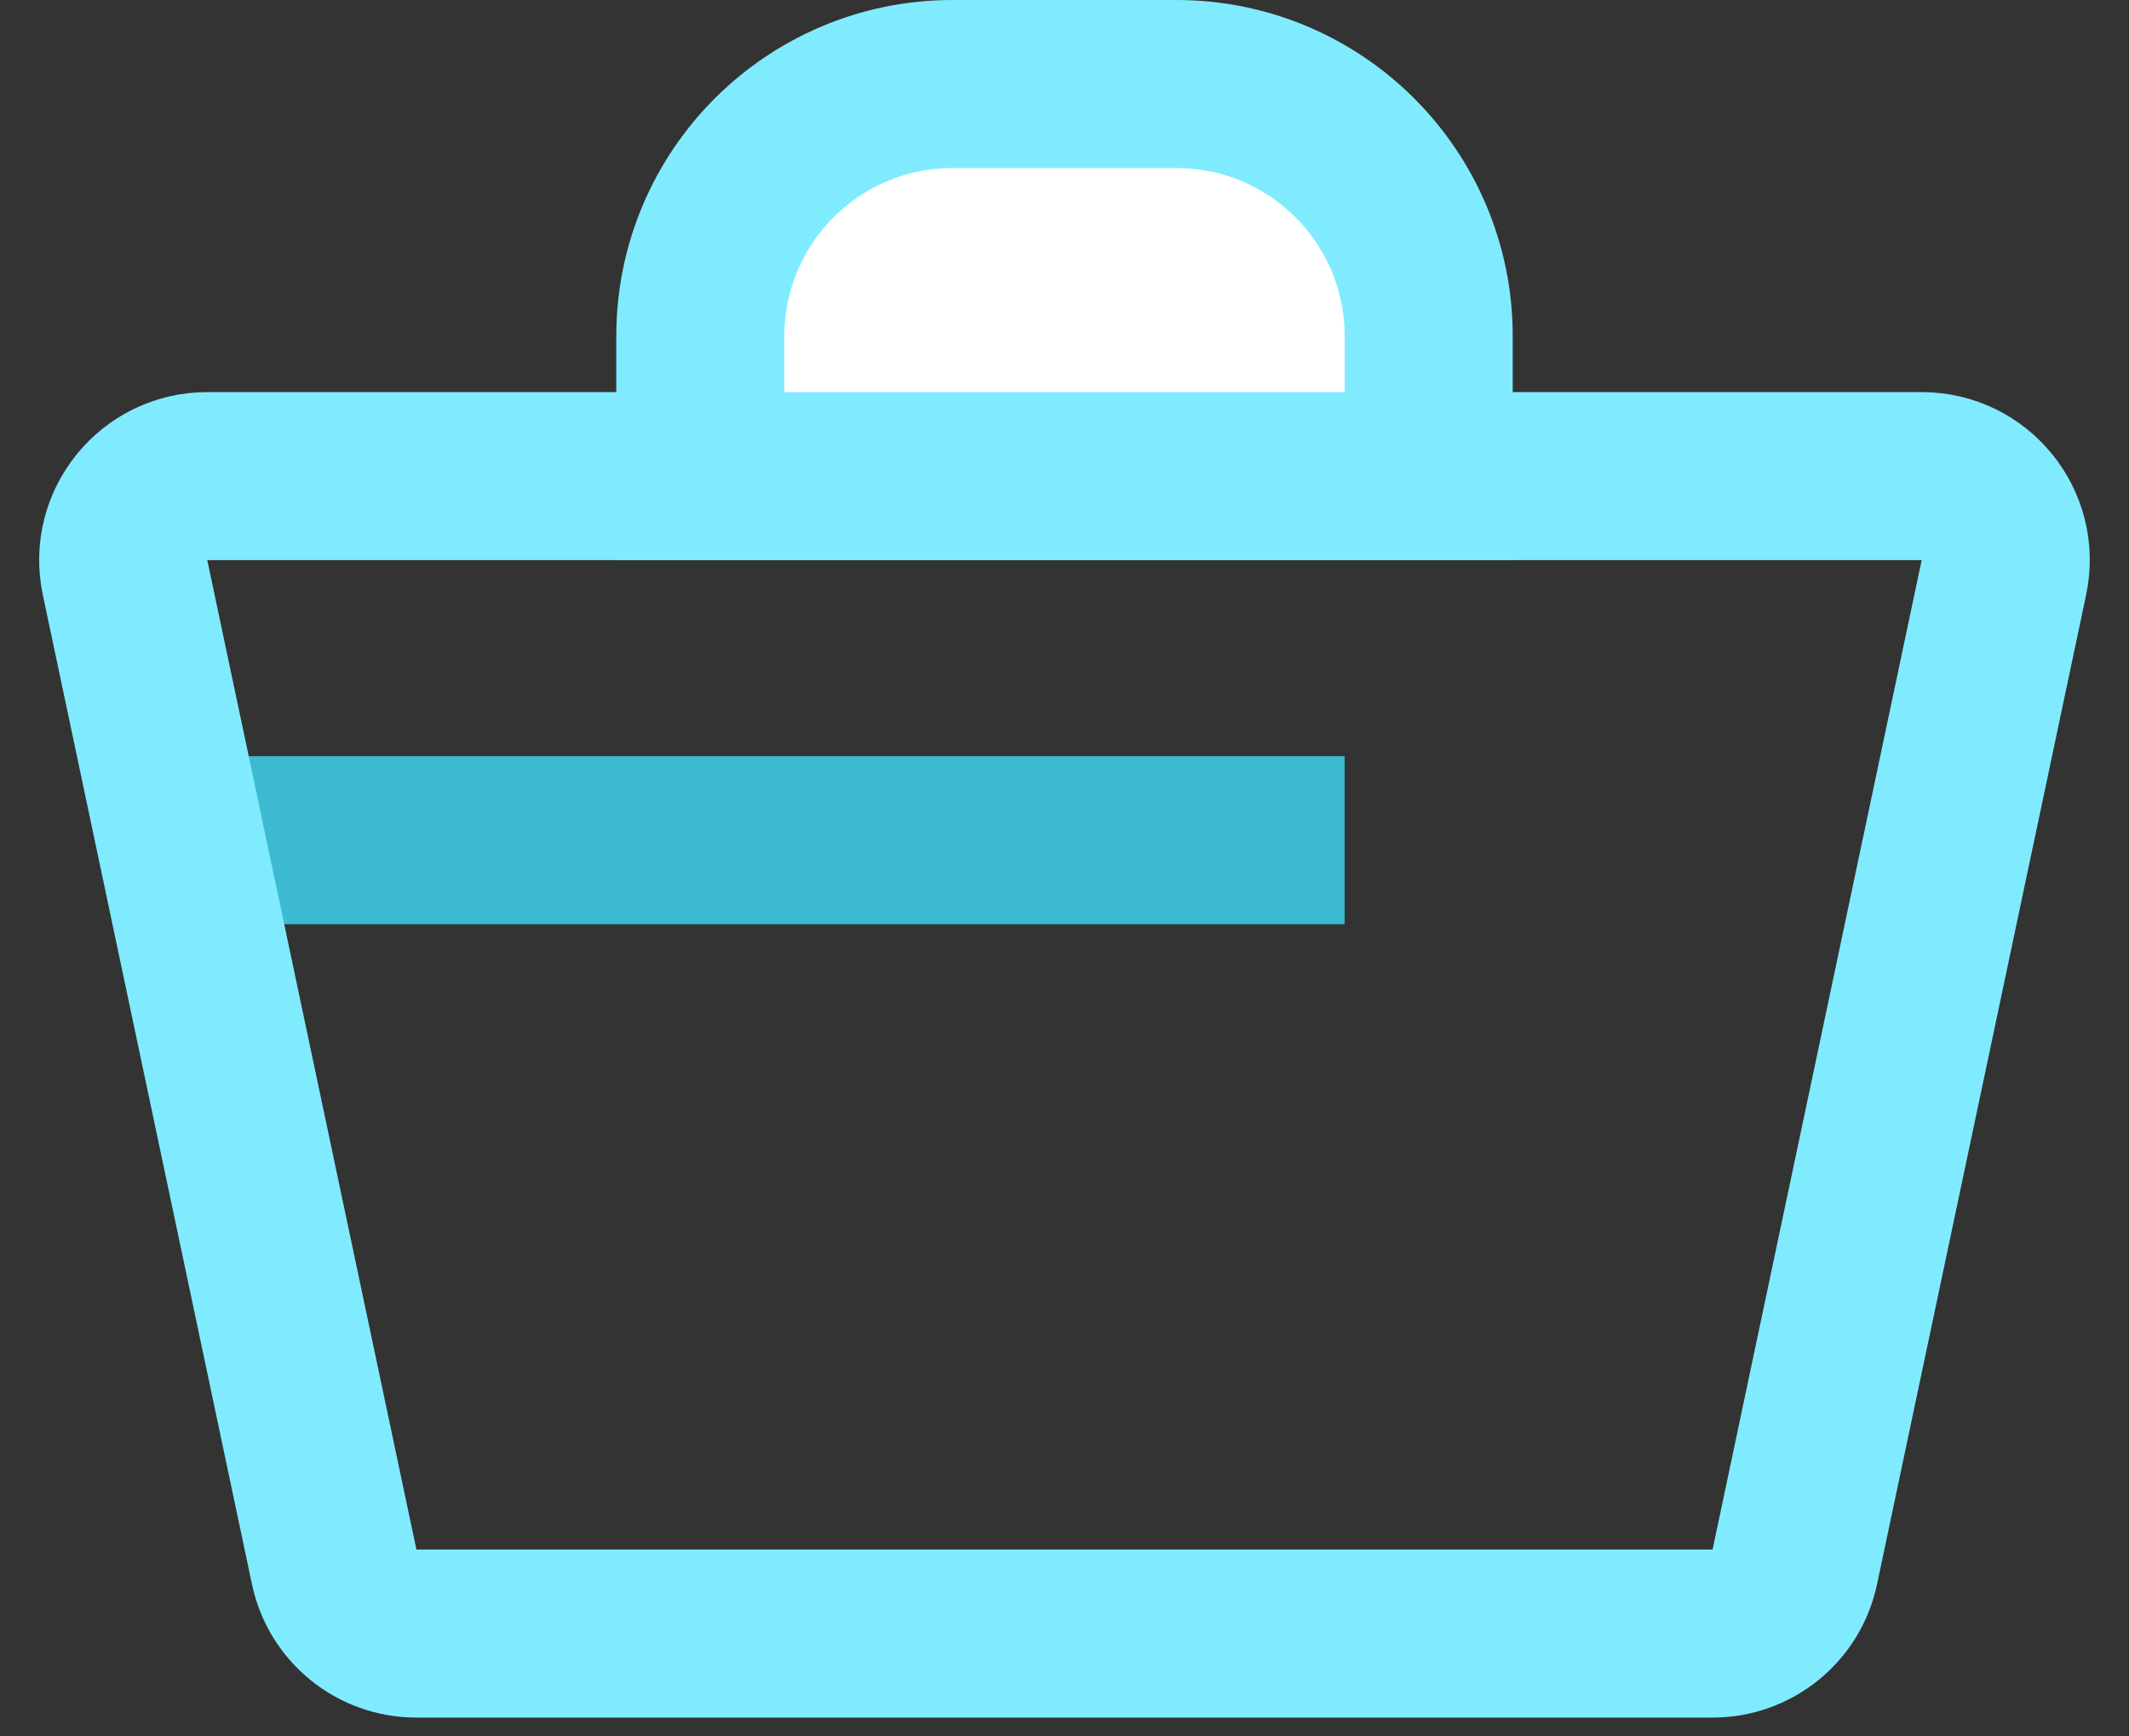 <svg width="38" height="31" viewBox="0 0 38 31" fill="none" xmlns="http://www.w3.org/2000/svg">
<rect x="0" y="0" width="38" height="31" fill="#333333" stroke="none"/>
<path d="M4 15H24" stroke="#3CBAD1" stroke-width="3"/>
<path d="M2.232 10.31C2.035 9.377 2.747 8.5 3.7 8.5H34.3C35.253 8.5 35.965 9.377 35.767 10.31L32.035 27.974C31.889 28.668 31.277 29.164 30.568 29.164H7.432C6.723 29.164 6.111 28.668 5.965 27.974L2.232 10.31Z" stroke="#80EBFF" stroke-width="3"/>
<path d="M12.5 6C12.5 3.515 14.515 1.5 17 1.5H21C23.485 1.5 25.5 3.515 25.5 6V8.5H12.5V6Z" fill="white" stroke="#80EBFF" stroke-width="3"/>
</svg>
